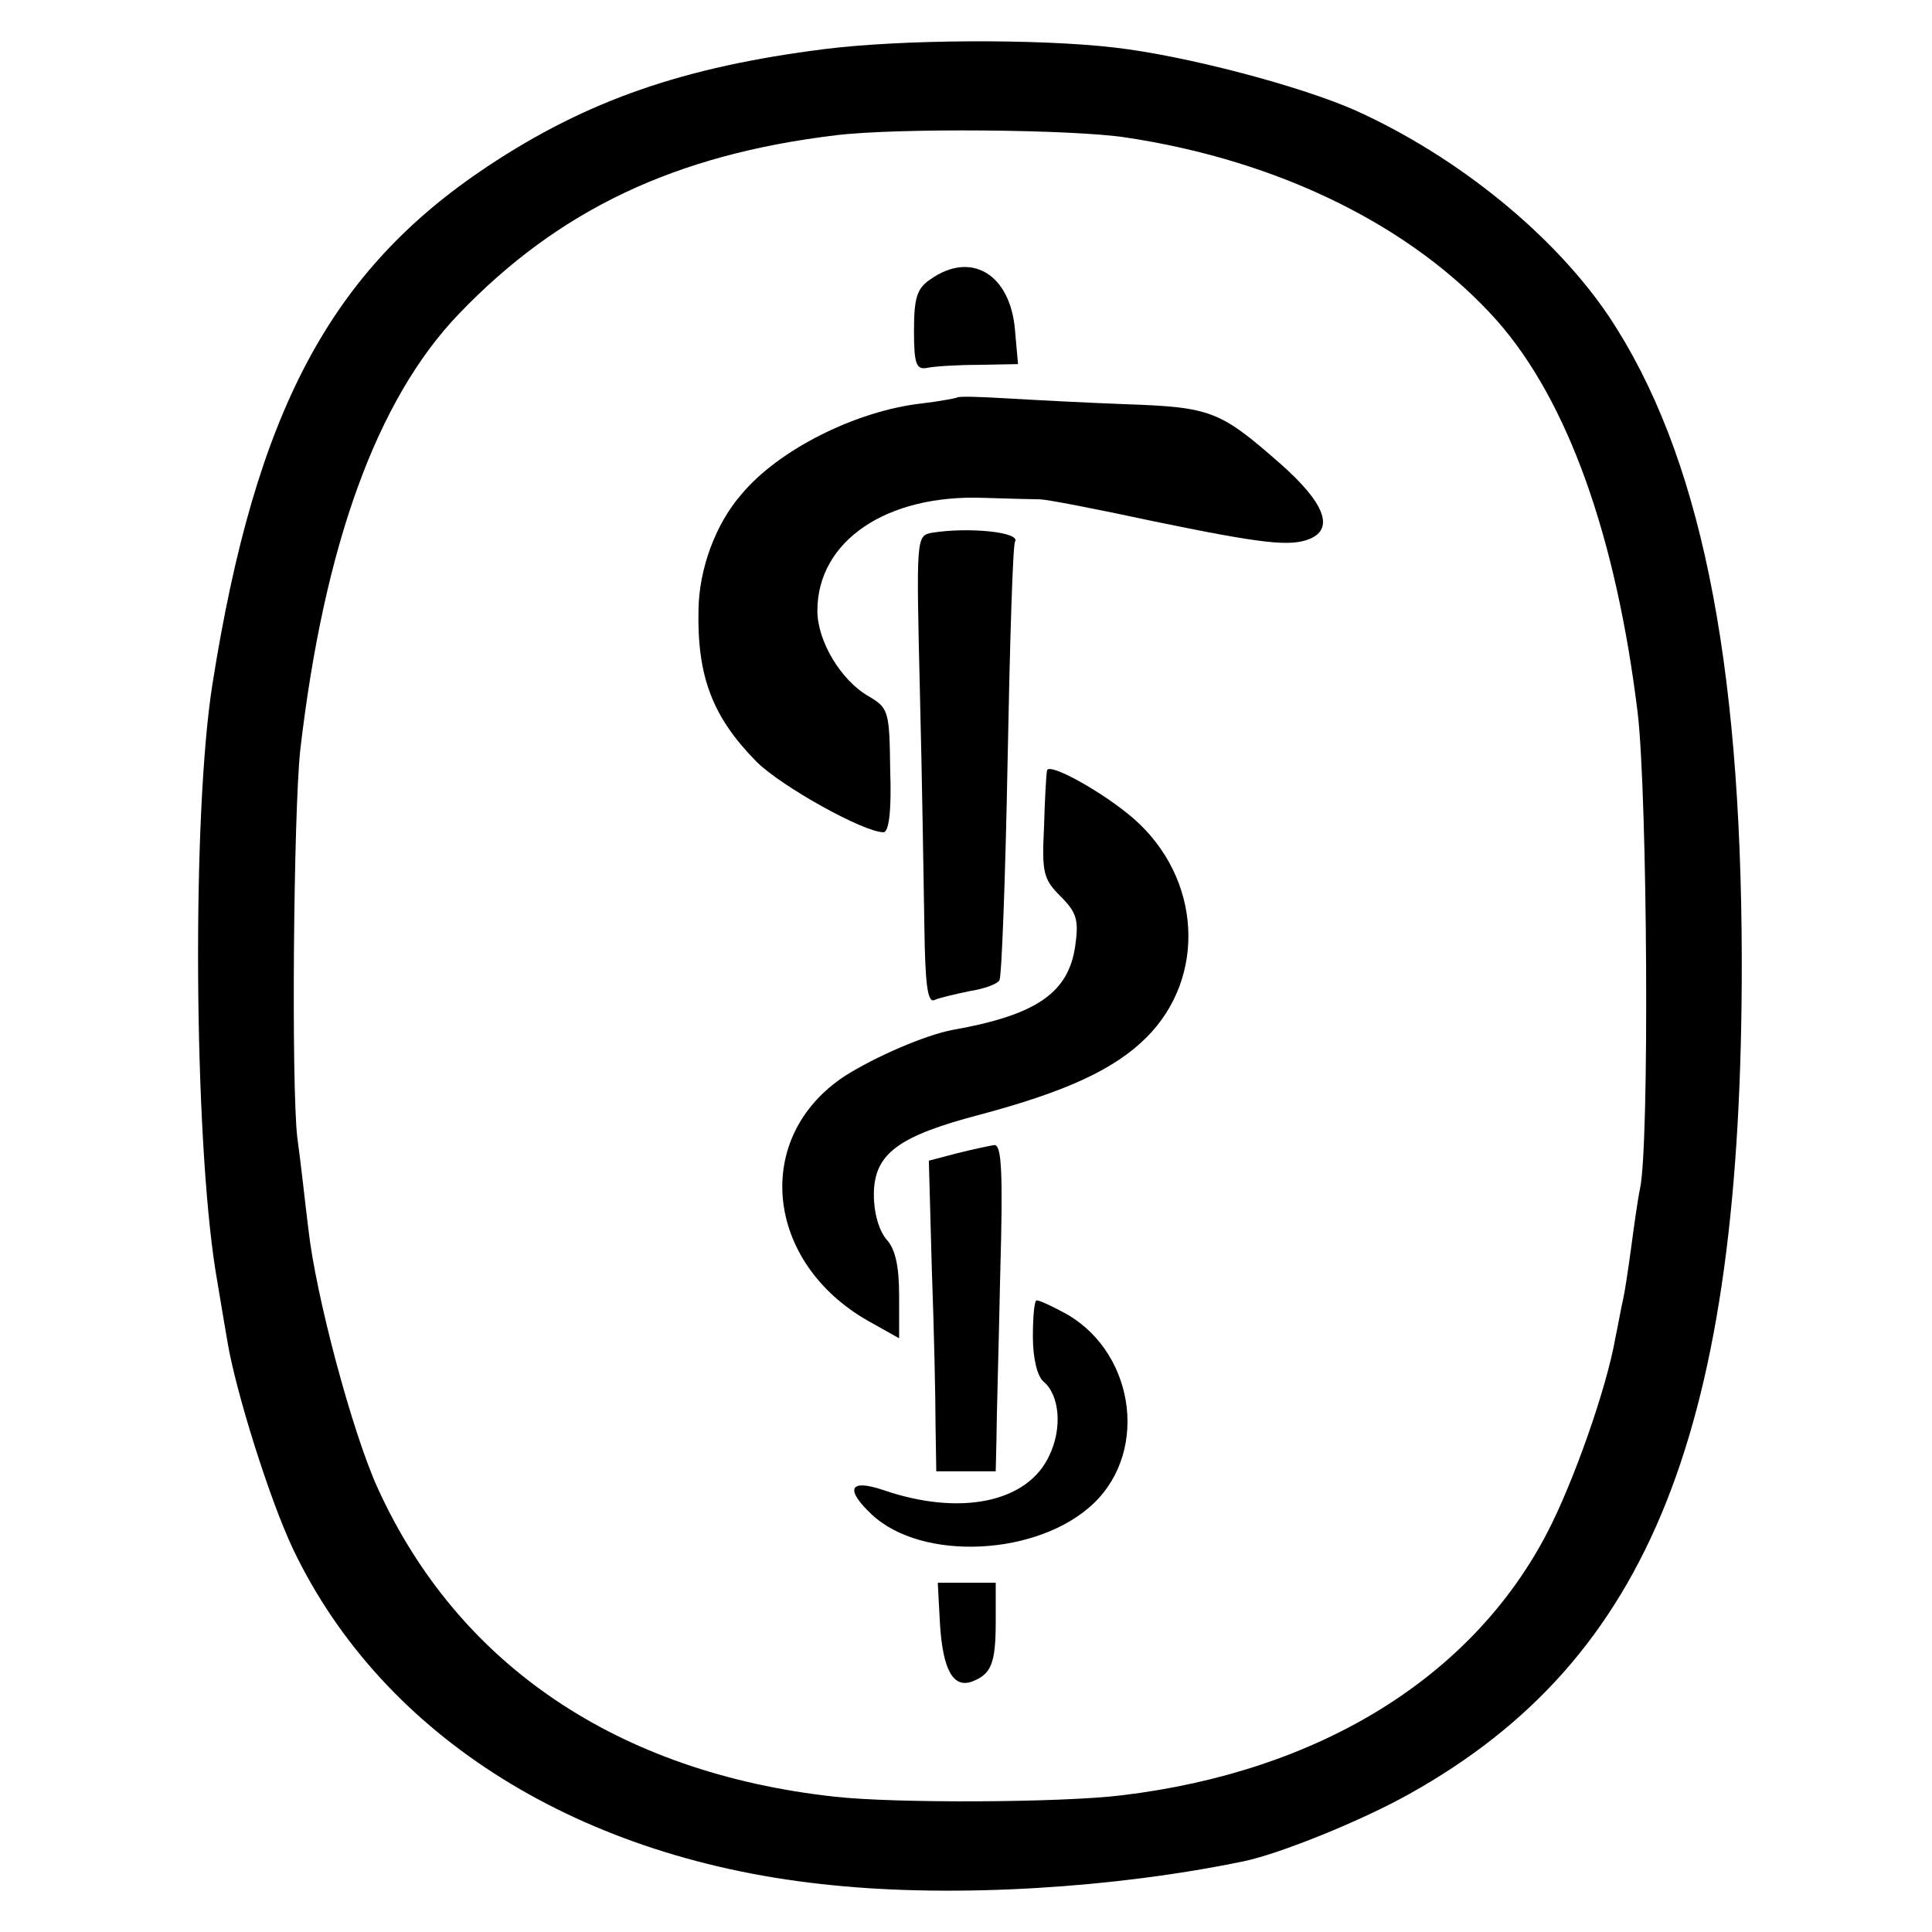 <?xml version="1.0" standalone="no"?>
<!DOCTYPE svg PUBLIC "-//W3C//DTD SVG 20010904//EN"
 "http://www.w3.org/TR/2001/REC-SVG-20010904/DTD/svg10.dtd">
<svg version="1.0" xmlns="http://www.w3.org/2000/svg"
 width="260pt" height="260pt" viewBox="0 0 260 260"
 preserveAspectRatio="xMidYMid meet">
<g transform="translate(0,260) scale(0.1,-0.1)"
fill="#000000" stroke="none">
<path d="M1110 2534 c-190 -24 -320 -69 -454 -158 -212 -141 -312 -330 -370
-696 -28 -176 -25 -607 4 -790 6 -36 13 -78 16 -95 11 -67 57 -214 89 -281
121 -252 387 -418 725 -451 166 -17 379 -4 553 32 49 10 160 55 224 91 324
181 448 491 447 1124 -1 408 -57 680 -178 863 -73 109 -202 215 -341 278 -74
33 -229 74 -325 85 -103 12 -286 11 -390 -2z m405 -119 c207 -31 387 -120 500
-247 95 -108 160 -290 189 -528 13 -112 16 -582 3 -640 -3 -14 -8 -50 -12 -80
-4 -30 -9 -62 -11 -70 -2 -8 -6 -31 -10 -50 -12 -69 -57 -196 -92 -263 -101
-194 -306 -321 -572 -353 -81 -10 -304 -11 -386 -2 -293 32 -508 178 -616 416
-34 75 -83 258 -93 348 -4 32 -10 88 -15 124 -8 72 -5 433 4 520 32 276 103
472 213 587 135 141 292 215 508 241 82 10 318 8 390 -3z"/>
<path d="M1252 2224 c-18 -12 -22 -25 -22 -69 0 -45 3 -53 18 -50 9 2 41 4 69
4 l53 1 -4 45 c-6 76 -59 108 -114 69z"/>
<path d="M1288 2065 c-2 -1 -23 -5 -48 -8 -88 -10 -192 -62 -242 -122 -35 -40
-57 -100 -58 -155 -2 -91 19 -145 78 -205 33 -33 144 -95 171 -95 7 0 11 28 9
83 -1 80 -2 84 -29 100 -37 21 -69 74 -69 115 0 94 93 157 224 152 34 -1 68
-2 76 -2 8 0 76 -13 150 -29 150 -31 187 -35 213 -24 33 14 19 49 -40 101 -81
71 -93 76 -207 80 -55 2 -129 6 -163 8 -34 2 -63 3 -65 1z"/>
<path d="M1254 1883 c-21 -4 -21 -6 -16 -216 3 -117 5 -258 6 -315 1 -74 4
-101 13 -98 6 3 28 8 47 12 20 3 39 10 41 15 3 4 8 137 11 296 3 158 7 290 10
294 8 13 -63 20 -112 12z"/>
<path d="M1409 1563 c-1 -5 -3 -39 -4 -76 -3 -61 -1 -70 22 -93 22 -22 25 -32
20 -67 -9 -63 -52 -93 -165 -113 -37 -7 -104 -36 -145 -62 -125 -82 -108 -251
32 -330 l41 -23 0 57 c0 40 -5 63 -17 76 -10 12 -17 35 -17 60 0 55 32 79 143
108 116 31 181 61 224 104 81 81 74 214 -17 294 -40 35 -115 77 -117 65z"/>
<path d="M1288 1048 l-38 -10 4 -146 c3 -81 5 -175 5 -209 l1 -63 40 0 40 0 1
43 c0 23 3 122 5 220 4 140 2 177 -8 176 -7 -1 -30 -6 -50 -11z"/>
<path d="M1390 801 c0 -29 6 -53 14 -60 22 -18 26 -63 8 -100 -29 -63 -120
-82 -224 -46 -45 15 -51 1 -15 -33 68 -64 225 -56 299 15 76 73 53 209 -43
258 -15 8 -30 15 -34 15 -3 0 -5 -22 -5 -49z"/>
<path d="M1265 414 c4 -62 18 -86 43 -77 26 10 32 24 32 81 l0 52 -39 0 -39 0
3 -56z"/>
</g>
</svg>
